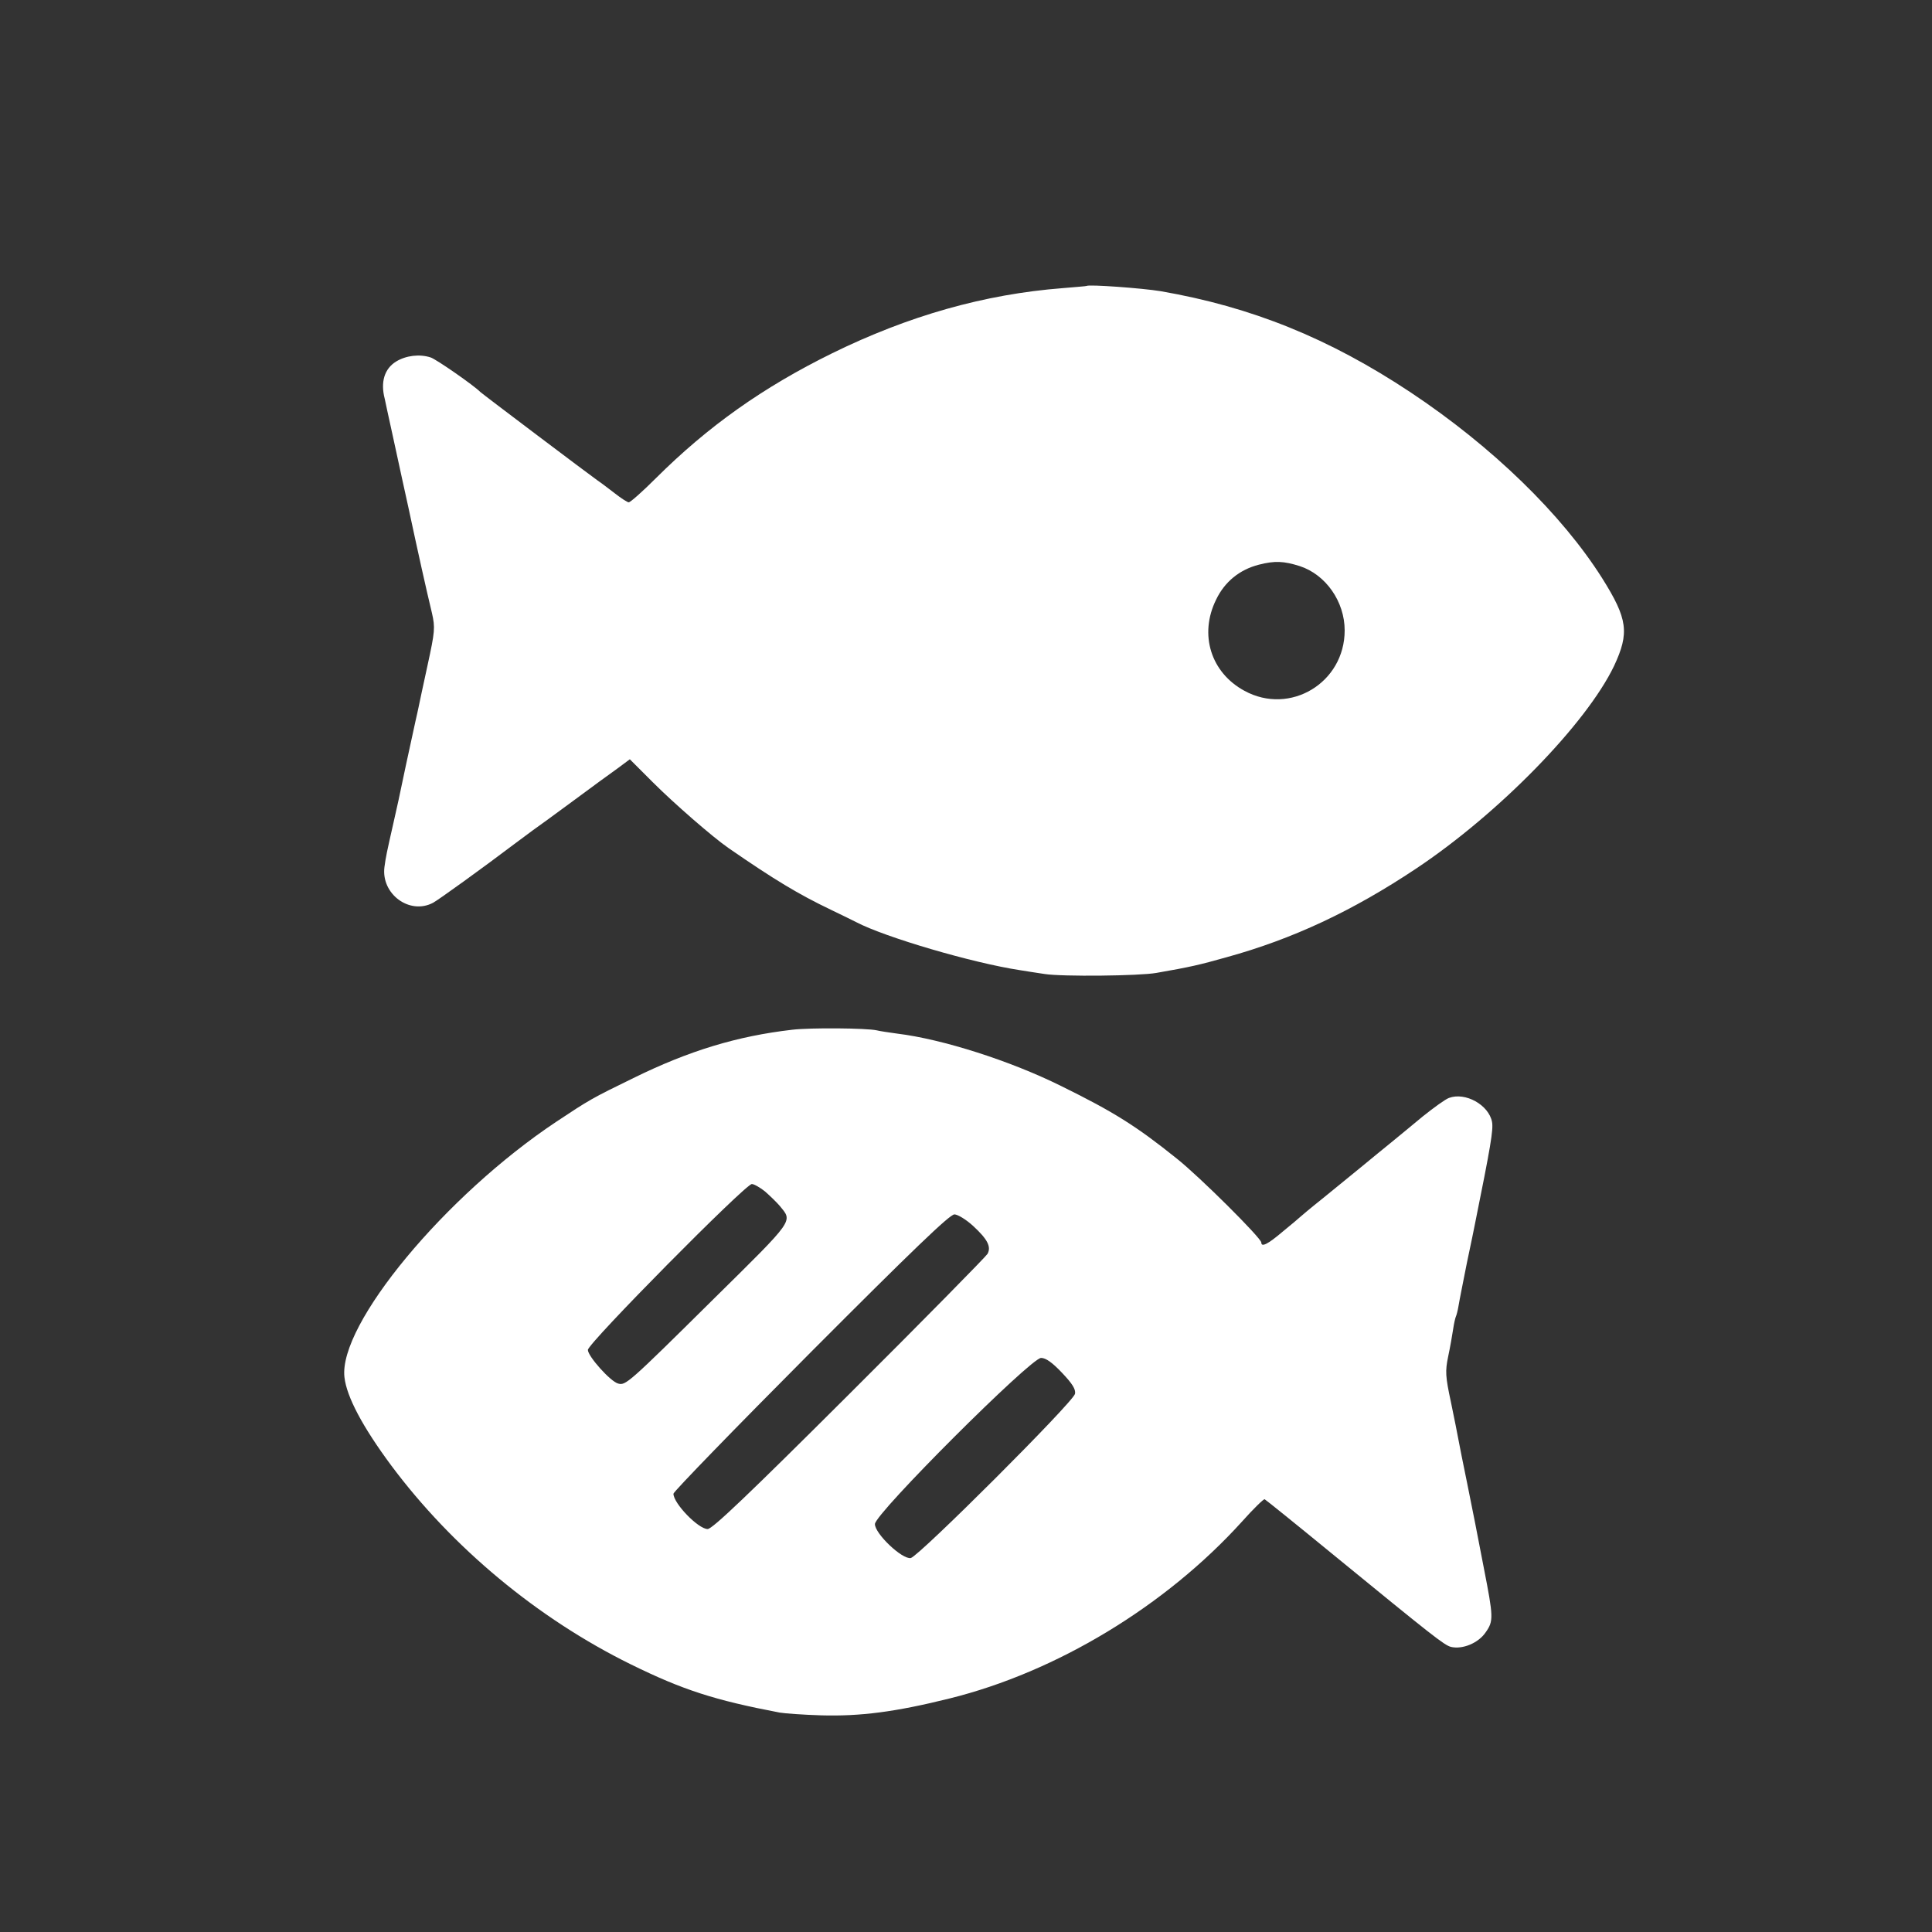 <?xml version="1.0" encoding="UTF-8" standalone="no"?>
<!DOCTYPE svg PUBLIC "-//W3C//DTD SVG 20010904//EN" "http://www.w3.org/TR/2001/REC-SVG-20010904/DTD/svg10.dtd">
<svg version="1.0" xmlns="http://www.w3.org/2000/svg" width="700pt" height="700pt" viewBox="0 0 700 700" preserveAspectRatio="xMidYMid meet">
<rect x="0" y="0" width="700" height="700" fill="#333333" stroke="none"/>
<g transform="translate(0,700) scale(0.1,-0.1)" fill="#FFFFFF" stroke="none">
<!--<path d="M472 6980 c-223 -59 -396 -234 -452 -457 -17 -66 -20 -106 -17 -267 l2 -188 37 -32 c55 -48 128 -44 179 10 23 25 24 32 29 222 5 194 6 198 36 262 39 82 101 145 184 184 l65 31 2965 0 2965 0 65 -31 c110 -52 186 -146 210 -262 7 -31 9 -1046 8 -2982 l-3 -2935 -32 -65 c-17 -36 -40 -74 -50 -85 -35 -39 -108 -92 -153 -111 -43 -18 -95 -19 -1360 -24 -1094 -4 -1320 -7 -1342 -19 -28 -14 -58 -74 -58 -114 0 -33 35 -84 70 -102 27 -14 166 -15 1352 -13 l1323 3 65 22 c207 71 361 234 419 443 21 74 21 76 20 3024 0 2478 -3 2961 -14 3016 -37 173 -168 341 -326 419 -152 75 108 69 -3164 70 -2872 0 -2952 -1 -3023 -19z"/>-->
<path d="M3937 5964 c-1 -1 -40 -4 -87 -8 -283 -22 -558 -100 -835 -236 -250 -123 -449 -264 -638 -452 -49 -49 -93 -88 -99 -88 -5 0 -28 15 -51 33 -22 17 -51 39 -63 47 -26 18 -417 313 -424 320 -21 22 -160 119 -180 125 -40 13 -89 7 -125 -15 -42 -26 -57 -74 -41 -135 2 -11 14 -65 26 -120 12 -55 23 -107 25 -115 2 -8 17 -80 35 -160 34 -159 64 -294 85 -381 12 -53 11 -66 -16 -190 -16 -74 -31 -143 -33 -154 -2 -11 -7 -31 -10 -45 -15 -67 -58 -268 -62 -289 -3 -12 -11 -51 -19 -85 -24 -106 -27 -120 -32 -157 -13 -98 91 -175 176 -130 19 10 181 127 292 211 26 19 58 43 70 52 13 9 78 56 144 105 66 49 140 103 164 120 l43 32 83 -83 c76 -76 217 -199 275 -239 165 -114 253 -167 370 -223 41 -20 83 -40 92 -45 105 -55 422 -148 593 -174 17 -3 57 -9 90 -14 63 -10 345 -7 405 4 121 21 156 29 255 57 239 66 455 167 686 321 300 200 616 524 717 734 56 120 50 170 -43 318 -146 231 -397 476 -695 674 -294 195 -575 309 -905 366 -67 11 -260 25 -268 19z m772 -1015 c95 -31 163 -129 163 -233 0 -190 -198 -309 -363 -219 -122 66 -165 204 -103 330 31 65 85 109 155 127 58 15 91 13 148 -5z"/>
<!--<path d="M63 5731 c-35 -22 -63 -67 -63 -101 0 -39 29 -89 62 -110 130 -79 254 100 141 202 -31 29 -102 33 -140 9z"/>-->
<!--<path d="M75 5236 c-16 -7 -39 -23 -50 -36 -20 -22 -20 -38 -23 -2314 -2 -1573 1 -2313 8 -2360 30 -195 155 -366 332 -455 149 -75 59 -71 1643 -71 1391 0 1421 0 1452 20 84 51 81 163 -7 216 -9 5 -631 11 -1455 14 l-1440 5 -65 31 c-79 38 -141 98 -183 179 l-32 60 -5 2320 c-4 1891 -7 2324 -18 2343 -17 30 -70 62 -102 62 -14 -1 -38 -7 -55 -14z"/>-->
<path d="M2870 3269 c-199 -23 -374 -76 -575 -175 -150 -73 -160 -79 -279 -158 -403 -268 -790 -735 -768 -926 8 -71 66 -180 169 -319 222 -298 531 -555 868 -721 189 -93 304 -130 540 -175 17 -3 84 -8 150 -10 141 -4 268 12 465 61 388 96 783 335 1060 641 41 46 78 82 82 81 4 -2 111 -88 239 -193 374 -306 411 -335 436 -342 42 -10 100 14 126 53 29 41 28 55 -7 234 -34 176 -30 156 -60 305 -15 72 -29 144 -32 160 -3 17 -15 77 -27 135 -20 93 -21 112 -10 165 7 33 15 78 18 99 3 21 8 42 10 46 2 4 7 22 10 41 3 19 17 88 30 154 14 66 27 129 29 140 57 282 67 341 62 370 -12 62 -97 109 -156 87 -14 -5 -56 -36 -95 -67 -38 -32 -90 -74 -114 -94 -25 -20 -72 -59 -105 -86 -34 -28 -97 -79 -141 -115 -44 -35 -82 -67 -85 -70 -3 -3 -30 -26 -62 -52 -54 -46 -78 -58 -78 -40 0 16 -224 239 -306 304 -147 118 -228 169 -419 263 -183 91 -430 170 -594 190 -30 4 -63 9 -75 12 -37 8 -239 10 -306 2z m-98 -586 c18 -16 42 -39 53 -52 47 -58 58 -44 -240 -338 -310 -307 -318 -313 -345 -306 -28 7 -110 99 -110 122 0 24 571 601 594 601 8 0 29 -12 48 -27z m754 -125 c52 -48 66 -75 52 -101 -5 -9 -230 -238 -500 -507 -366 -365 -497 -490 -514 -490 -34 0 -124 93 -124 128 0 7 224 238 498 513 367 368 503 499 520 499 12 0 43 -19 68 -42z m322 -532 c38 -40 50 -60 47 -76 -6 -30 -566 -589 -595 -595 -31 -6 -130 88 -130 123 0 38 565 602 602 602 17 0 40 -16 76 -54z"/>
</g>
</svg>